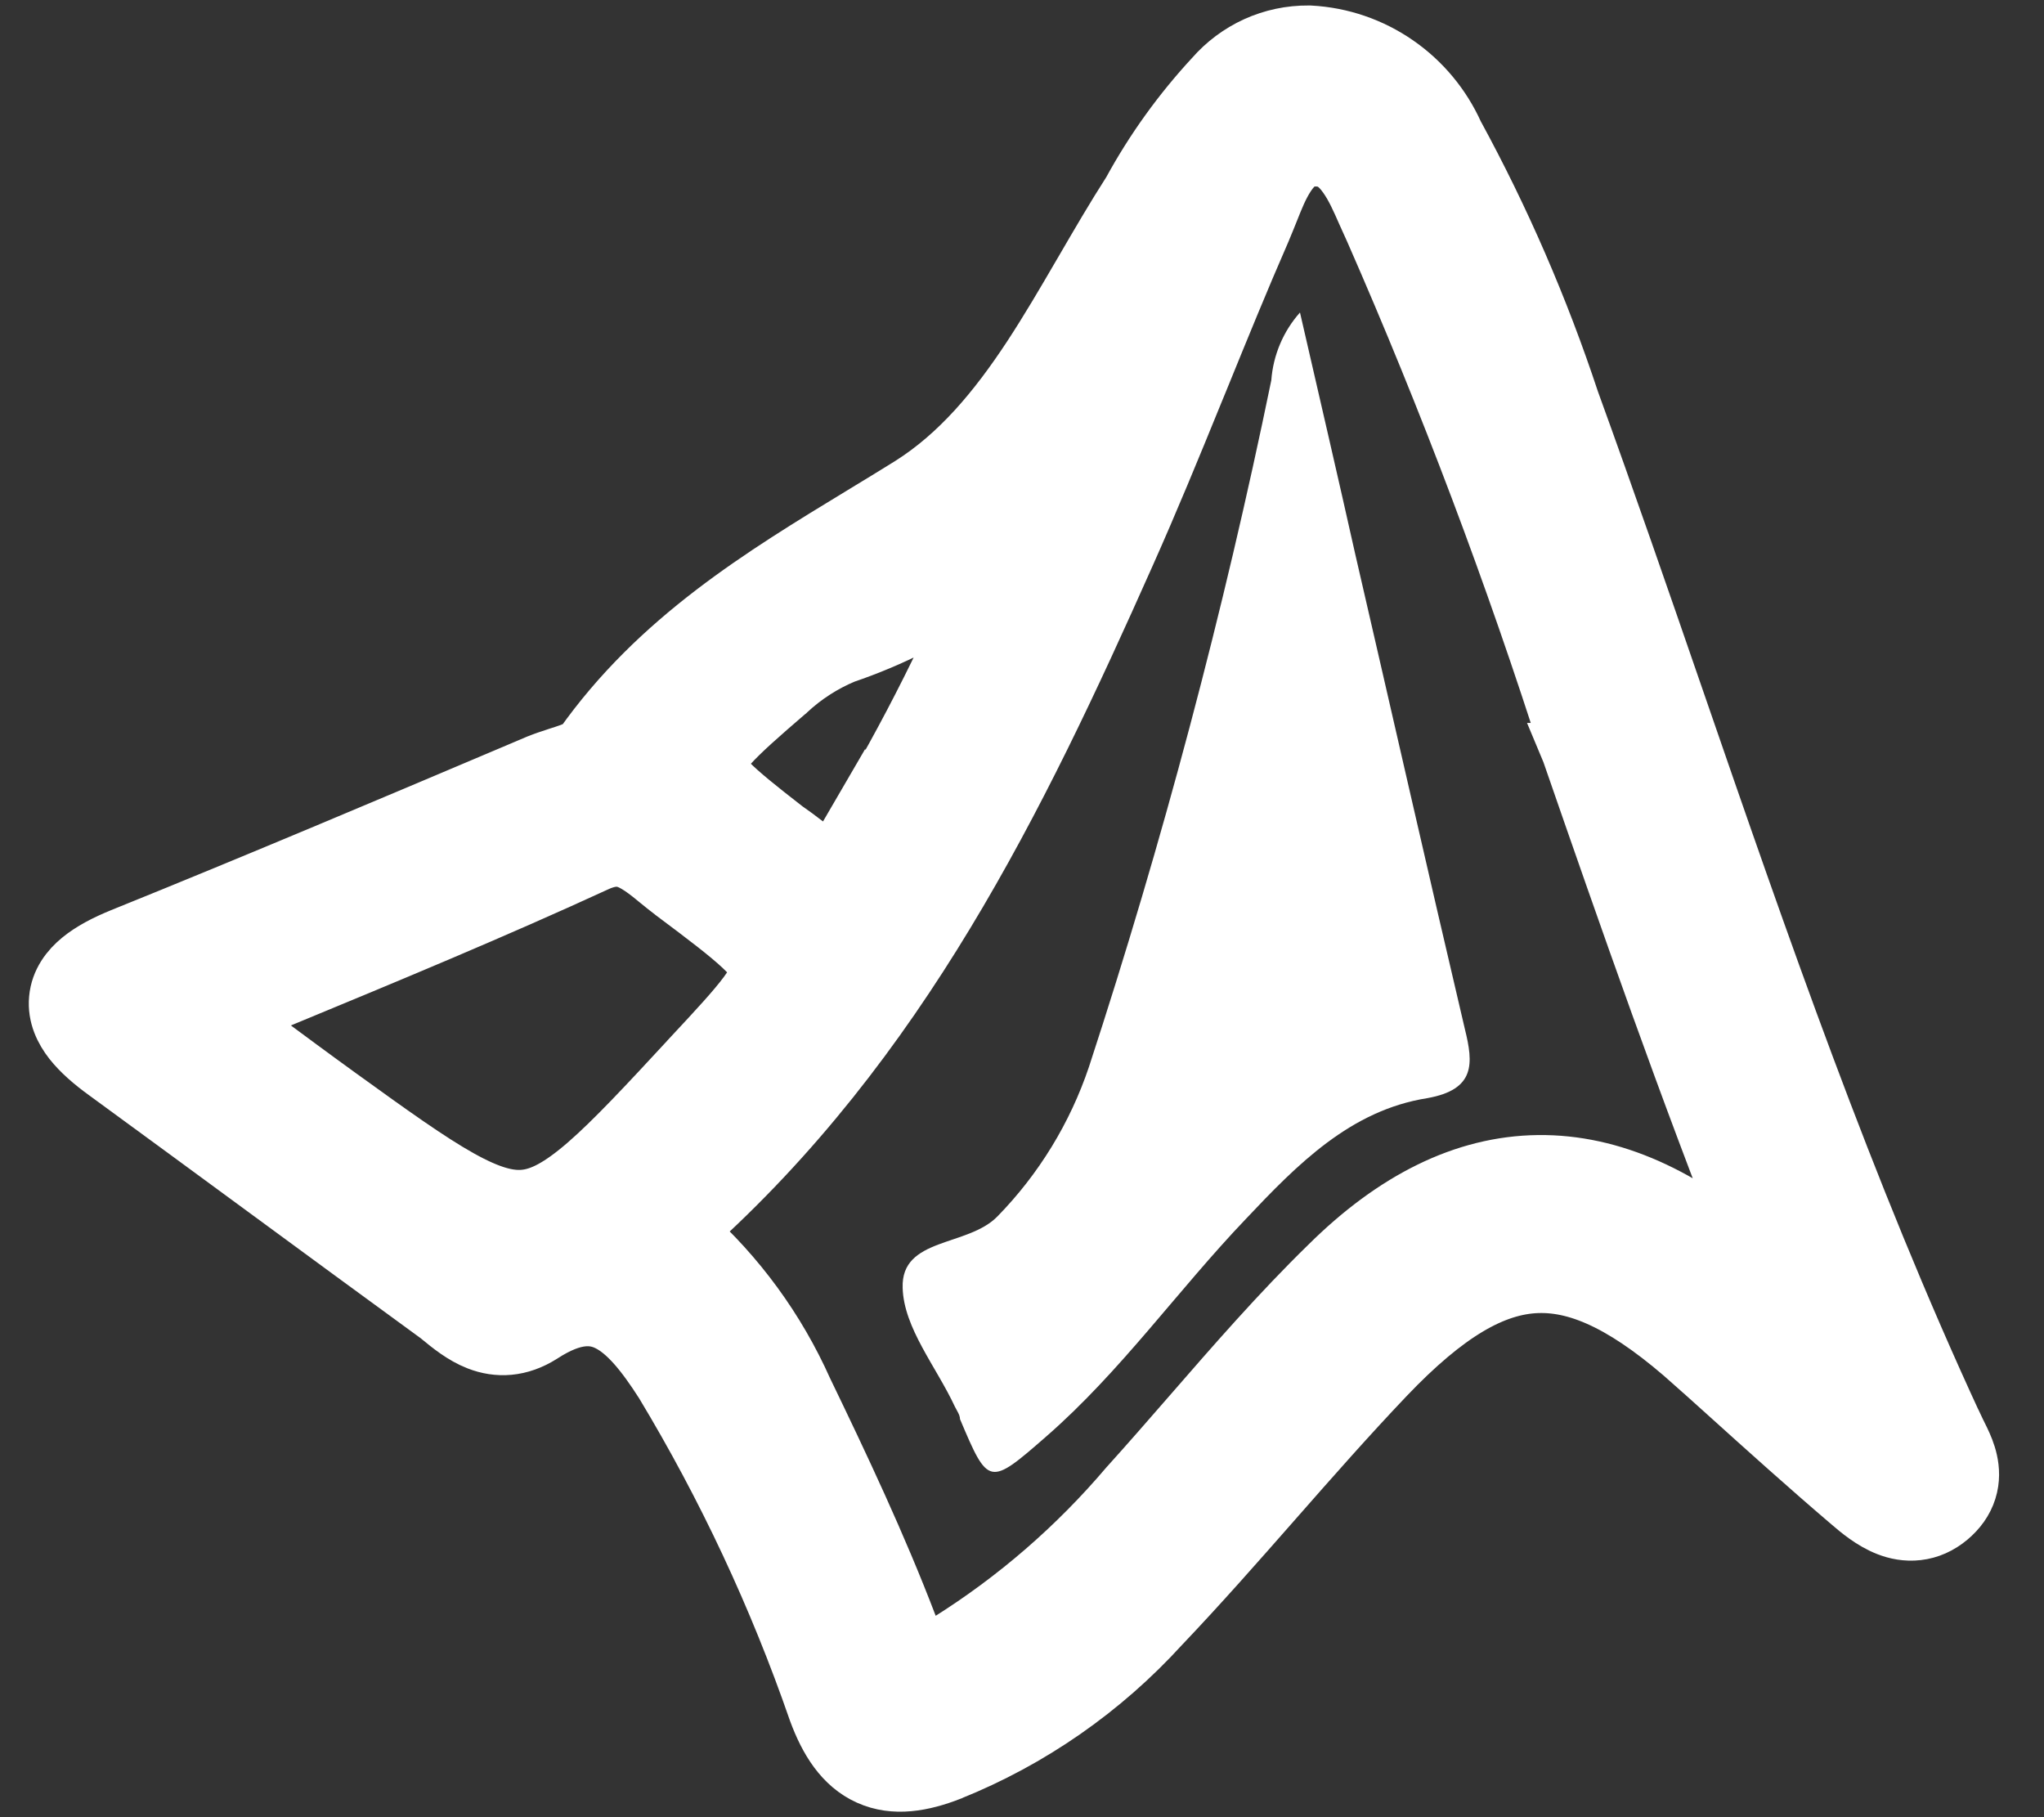 <svg width="36" height="32" viewBox="0 0 36 32" fill="none" xmlns="http://www.w3.org/2000/svg">
<rect x="0" y="0" width="36" height="32" fill="#333333" stroke="none"/>
<path d="M23.069 0.597L23.059 0.597L23.048 0.597C22.728 0.594 22.411 0.661 22.12 0.793C21.831 0.925 21.574 1.117 21.366 1.356C20.802 1.965 20.314 2.642 19.916 3.372C19.625 3.825 19.35 4.298 19.081 4.76C19.065 4.787 19.049 4.814 19.034 4.84C18.745 5.337 18.46 5.823 18.157 6.285C17.549 7.209 16.888 8.003 16.027 8.545C15.752 8.717 15.472 8.886 15.191 9.057C13.419 10.134 11.583 11.249 10.254 13.133C10.255 13.132 10.255 13.132 10.254 13.133C10.248 13.138 10.204 13.177 10.05 13.235C9.98 13.261 9.906 13.284 9.819 13.312C9.809 13.316 9.798 13.319 9.787 13.323C9.693 13.353 9.582 13.39 9.477 13.433L9.477 13.433L9.471 13.435C9.361 13.482 9.251 13.528 9.141 13.575C6.829 14.554 4.495 15.542 2.149 16.489L2.147 16.49C1.859 16.607 1.605 16.739 1.412 16.898C1.217 17.058 1.039 17.285 1.011 17.59C0.983 17.89 1.112 18.144 1.263 18.337C1.414 18.529 1.625 18.711 1.866 18.885C2.796 19.564 3.74 20.257 4.688 20.953C5.698 21.695 6.713 22.44 7.719 23.173C7.73 23.182 7.742 23.192 7.754 23.202C7.916 23.335 8.15 23.528 8.417 23.631C8.765 23.767 9.152 23.753 9.546 23.503L9.546 23.503L9.549 23.501C10.121 23.13 10.465 23.169 10.719 23.298C11.036 23.459 11.339 23.823 11.682 24.361C12.78 26.182 13.686 28.116 14.383 30.13L14.383 30.13L14.387 30.141C14.573 30.642 14.839 31.082 15.297 31.288C15.754 31.494 16.253 31.397 16.73 31.212L16.73 31.212L16.735 31.209C18.152 30.64 19.423 29.756 20.455 28.623C21.134 27.91 21.788 27.166 22.434 26.431L22.441 26.423C23.094 25.68 23.74 24.946 24.41 24.242C25.485 23.114 26.312 22.65 27.075 22.623C27.838 22.596 28.694 23.001 29.841 24.032L29.842 24.032C30.02 24.192 30.199 24.353 30.378 24.514C31.105 25.17 31.838 25.83 32.584 26.466C32.728 26.59 32.966 26.793 33.246 26.902C33.394 26.96 33.575 26.999 33.773 26.976C33.977 26.953 34.165 26.868 34.331 26.729C34.487 26.597 34.606 26.437 34.666 26.245C34.726 26.055 34.715 25.876 34.682 25.728C34.651 25.586 34.595 25.458 34.549 25.362C34.528 25.318 34.507 25.274 34.488 25.237L34.481 25.224C34.459 25.181 34.442 25.146 34.427 25.113L34.426 25.112C32.502 20.958 31.012 16.644 29.515 12.306C28.912 10.559 28.307 8.808 27.672 7.061C27.134 5.435 26.451 3.86 25.632 2.359C25.408 1.861 25.053 1.433 24.605 1.123C24.151 0.808 23.62 0.626 23.069 0.597ZM4.115 17.934C4.358 17.833 4.599 17.734 4.838 17.635C6.837 16.808 8.697 16.038 10.524 15.197C10.809 15.072 10.979 15.108 11.137 15.187C11.234 15.236 11.336 15.306 11.459 15.403C11.497 15.433 11.543 15.47 11.592 15.511C11.679 15.582 11.778 15.662 11.865 15.727L11.866 15.728C12.427 16.148 12.813 16.44 13.069 16.68C13.332 16.928 13.361 17.037 13.365 17.074C13.368 17.108 13.362 17.215 13.153 17.498C12.949 17.774 12.627 18.12 12.159 18.622L12.158 18.624C11.37 19.476 10.802 20.085 10.326 20.498C9.85 20.91 9.53 21.066 9.25 21.096C8.973 21.127 8.635 21.045 8.099 20.745C7.56 20.444 6.896 19.968 5.971 19.3L5.971 19.3C5.506 18.964 5.05 18.626 4.546 18.253C4.406 18.15 4.263 18.044 4.115 17.934ZM14.166 24.481C13.687 23.408 12.989 22.454 12.12 21.679C15.847 18.352 17.927 14.066 19.835 9.781C20.26 8.83 20.655 7.868 21.045 6.911C21.077 6.834 21.108 6.757 21.14 6.68C21.499 5.799 21.855 4.924 22.234 4.057L22.235 4.054C22.285 3.937 22.328 3.828 22.369 3.727C22.466 3.483 22.547 3.278 22.668 3.094C22.81 2.879 22.95 2.784 23.175 2.784C23.404 2.784 23.558 2.884 23.716 3.109C23.847 3.295 23.939 3.504 24.046 3.747C24.089 3.844 24.135 3.947 24.186 4.057C25.5 7.05 26.656 10.113 27.647 13.231L27.646 13.231L27.651 13.243C28.672 16.188 29.707 19.154 30.892 22.146L30.887 22.142C29.661 21.064 28.392 20.472 27.09 20.488C25.785 20.504 24.548 21.13 23.389 22.28C22.536 23.112 21.741 24.026 20.962 24.922C20.597 25.341 20.235 25.757 19.872 26.159L19.867 26.165L19.862 26.17C18.955 27.238 17.891 28.159 16.708 28.901C16.543 28.997 16.427 29.045 16.348 29.066C16.296 29.08 16.272 29.078 16.265 29.077C16.26 29.074 16.237 29.059 16.2 29.009C16.148 28.938 16.084 28.82 16.012 28.63C15.469 27.209 14.817 25.829 14.166 24.481ZM13.862 12.19L13.87 12.184L13.877 12.177C14.168 11.906 14.505 11.689 14.87 11.537C15.704 11.254 16.49 10.854 17.206 10.351C16.504 11.975 15.68 13.542 14.74 15.04L14.74 15.039L14.733 15.051C14.687 15.129 14.65 15.182 14.621 15.217C14.6 15.202 14.573 15.181 14.54 15.151L14.54 15.15L14.532 15.143C14.309 14.949 14.075 14.767 13.832 14.598C13.36 14.231 13.039 13.975 12.832 13.764C12.618 13.546 12.621 13.468 12.621 13.466C12.62 13.457 12.625 13.367 12.845 13.124C13.055 12.891 13.383 12.602 13.862 12.19Z" fill="white" stroke="white"/>
<path d="M22.896 5.503C23.251 7.049 23.564 8.393 23.87 9.762C24.514 12.549 25.145 15.335 25.8 18.121C25.951 18.73 25.987 19.186 25.139 19.338C23.786 19.551 22.848 20.506 21.94 21.468C20.738 22.727 19.74 24.151 18.429 25.294C17.419 26.177 17.407 26.17 16.908 24.99C16.908 24.917 16.854 24.844 16.818 24.771C16.493 24.072 15.916 23.384 15.898 22.678C15.868 21.784 17.046 21.96 17.569 21.419C18.296 20.675 18.847 19.775 19.18 18.785C20.478 14.82 21.55 10.784 22.391 6.696C22.424 6.253 22.602 5.833 22.896 5.503Z" fill="white"/>
</svg>
